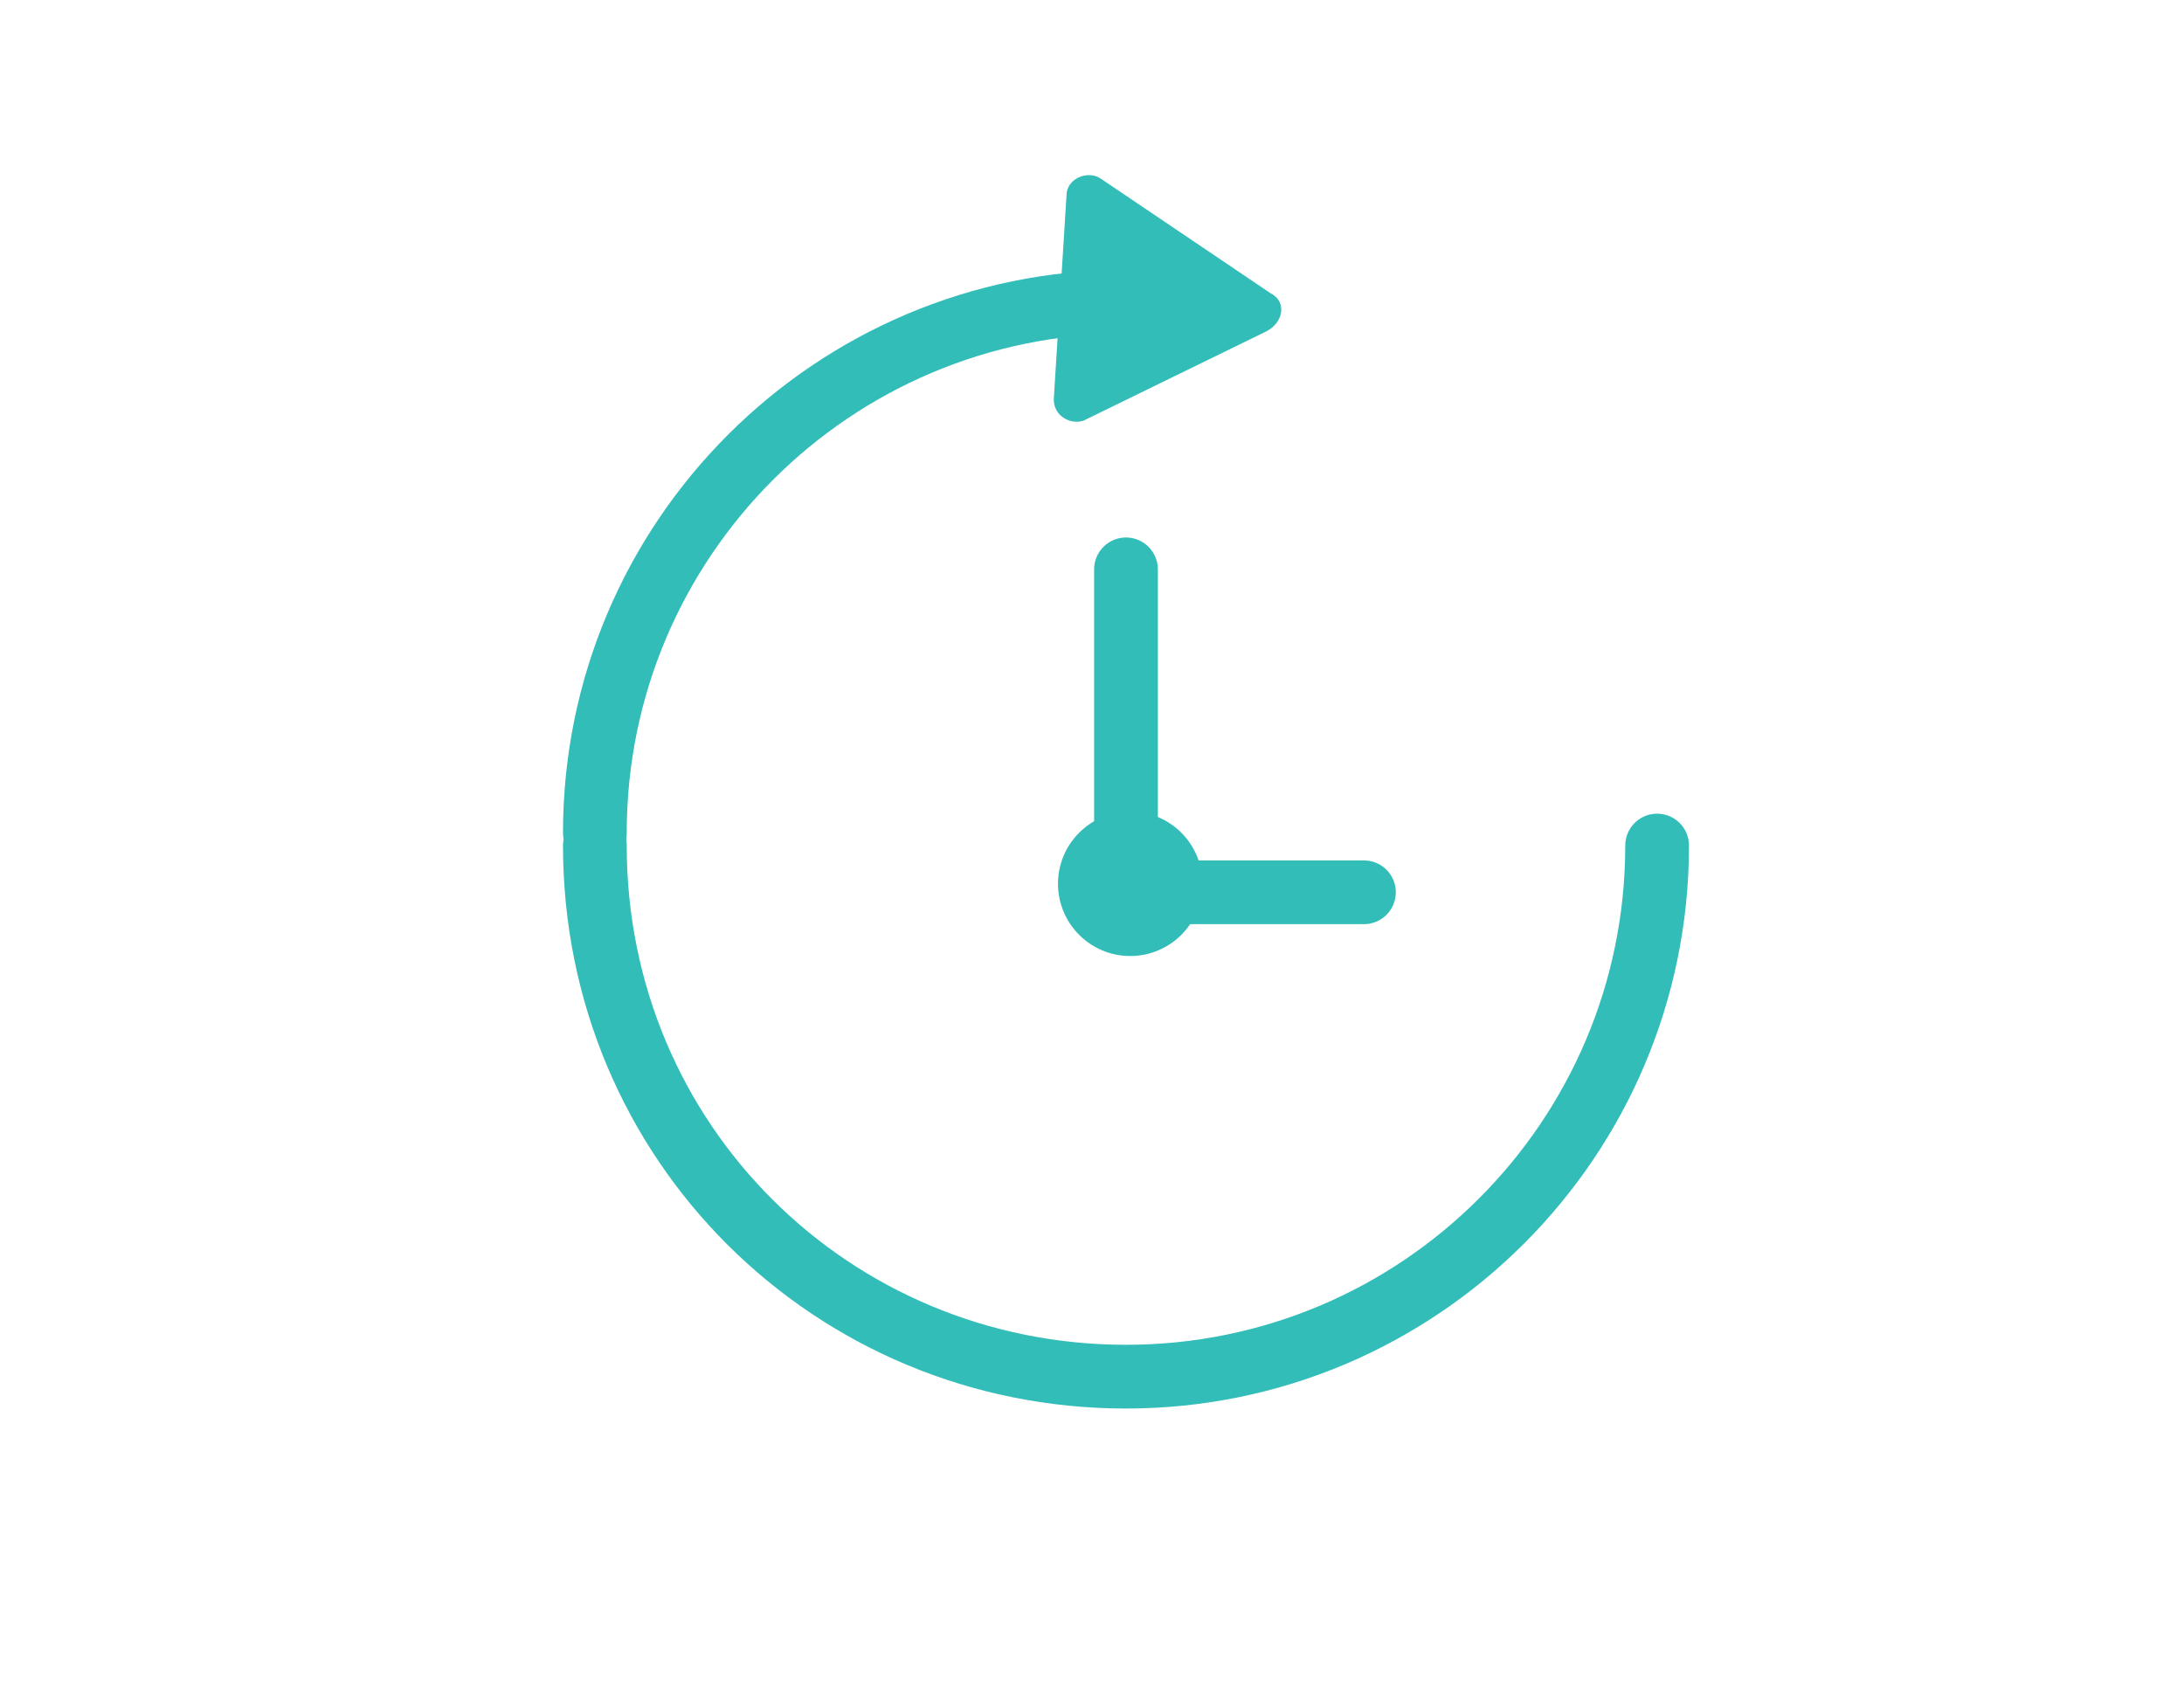 <?xml version="1.0" encoding="utf-8"?>
<!-- Generator: Adobe Illustrator 23.0.2, SVG Export Plug-In . SVG Version: 6.00 Build 0)  -->
<svg version="1.1" xmlns="http://www.w3.org/2000/svg" xmlns:xlink="http://www.w3.org/1999/xlink" x="0px" y="0px" width="51.4px"
	 height="40px" viewBox="0 0 51.4 40" style="enable-background:new 0 0 51.4 40;" xml:space="preserve">
<style type="text/css">
	.st0{display:none;}
	.st1{display:inline;}
	.st2{fill:#32BDB9;}
	.st3{display:inline;fill:#32BDB9;}
	.st4{fill:none;stroke:#32BDB9;stroke-width:1.3;stroke-linecap:round;stroke-miterlimit:10;}
	.st5{display:inline;fill:none;stroke:#32BDB9;stroke-width:1.3;stroke-linecap:round;stroke-miterlimit:10;}
	.st6{display:inline;fill:none;stroke:#32BDB9;stroke-linecap:round;stroke-miterlimit:10;}
	.st7{fill:none;stroke:#32BDB9;stroke-width:1.5;stroke-linecap:round;stroke-miterlimit:10;}
</style>
<g id="Layer_1" class="st0">
	<g>
		<g class="st1">
			<g>
				<path class="st2" d="M46.1,32.7H5.3V7.3h40.9v25.4H46.1z M6.6,31.4h38.3V8.6H6.6V31.4z"/>
			</g>
			<g>
				<g>
					<path class="st2" d="M25.7,11.1c-4.9,0-8.9,4-8.9,8.9s4,8.9,8.9,8.9s8.9-4,8.9-8.9S30.6,11.1,25.7,11.1z M25.7,27.8
						c-4.3,0-7.8-3.5-7.8-7.8s3.5-7.8,7.8-7.8s7.8,3.5,7.8,7.8S30,27.8,25.7,27.8z"/>
				</g>
				<g>
					<path class="st2" d="M28.5,19.9c-0.4-0.3-1.2-0.6-2.4-0.9v-3.8c0.7,0,1.2,0.3,1.6,0.8c0.2,0.3,0.3,0.6,0.3,1h1.3
						c0-0.9-0.3-1.6-0.9-2.1c-0.5-0.5-1.3-0.8-2.4-0.9v-1h-0.7v1c-1,0-1.8,0.3-2.4,1c-0.6,0.6-0.9,1.3-0.9,2.1
						c0,0.9,0.3,1.6,0.8,2.1s1.4,0.8,2.5,1.1v4.2c-0.9-0.1-1.5-0.4-1.8-1c-0.2-0.3-0.3-0.8-0.3-1.5h-1.4c0,0.9,0.1,1.6,0.4,2.1
						c0.5,1,1.6,1.5,3,1.6V27h0.7v-1.5c0.9-0.1,1.6-0.3,2.1-0.6c0.9-0.6,1.3-1.5,1.3-2.9C29.5,21,29.2,20.3,28.5,19.9z M25.3,18.8
						c-0.6-0.1-1-0.3-1.4-0.6c-0.3-0.3-0.5-0.7-0.5-1.2c0-0.4,0.1-0.8,0.4-1.2c0.3-0.4,0.8-0.6,1.4-0.6
						C25.3,15.1,25.3,18.8,25.3,18.8z M27.9,23.4c-0.3,0.6-0.9,0.9-1.8,1v-4.1c0.6,0.2,1.1,0.4,1.4,0.6c0.5,0.3,0.7,0.8,0.7,1.5
						C28.2,22.8,28.1,23.1,27.9,23.4z"/>
				</g>
			</g>
		</g>
	</g>
	<g>
		<path class="st3" d="M46.7,12.9C46.7,12.9,46.7,12.9,46.7,12.9l0-1.7c0-2.4-2-4.4-4.4-4.4H9.2c-2.4,0-4.4,2-4.4,4.4v1.7v5.2v12.2
			c0,2.4,2,4.4,4.4,4.4h33.2c2.4,0,4.4-2,4.4-4.4V18.2c0,0,0,0,0,0V12.9z M6.5,13.8H45v3.5H6.5V13.8z M9.2,8.6h33.2
			c1.4,0,2.6,1.2,2.6,2.6v0.9H6.5v-0.9C6.5,9.8,7.7,8.6,9.2,8.6z M42.3,33H9.2c-1.4,0-2.6-1.2-2.6-2.6V19.1H45v11.3h0
			C45,31.9,43.8,33,42.3,33z"/>
		<path class="st3" d="M46.7,12.9C46.7,12.9,46.7,12.9,46.7,12.9l0-1.7c0-2.4-2-4.4-4.4-4.4H9.2c-2.4,0-4.4,2-4.4,4.4v1.7v5.2v12.2
			c0,2.4,2,4.4,4.4,4.4h33.2c2.4,0,4.4-2,4.4-4.4V18.2c0,0,0,0,0,0V12.9z M6.5,13.8H45v3.5H6.5V13.8z M9.2,8.6h33.2
			c1.4,0,2.6,1.2,2.6,2.6v0.9H6.5v-0.9C6.5,9.8,7.7,8.6,9.2,8.6z M42.3,33H9.2c-1.4,0-2.6-1.2-2.6-2.6V19.1H45v11.3h0
			C45,31.9,43.8,33,42.3,33z"/>
		<path class="st3" d="M21.4,24.3H10.9c-0.5,0-0.9,0.4-0.9,0.9c0,0.5,0.4,0.9,0.9,0.9h10.5c0.5,0,0.9-0.4,0.9-0.9
			S21.9,24.3,21.4,24.3z"/>
		<path class="st3" d="M21.4,24.3H10.9c-0.5,0-0.9,0.4-0.9,0.9c0,0.5,0.4,0.9,0.9,0.9h10.5c0.5,0,0.9-0.4,0.9-0.9
			S21.9,24.3,21.4,24.3z"/>
		<path class="st3" d="M21.4,27.8H10.9c-0.5,0-0.9,0.4-0.9,0.9s0.4,0.9,0.9,0.9h10.5c0.5,0,0.9-0.4,0.9-0.9
			C22.3,28.2,21.9,27.8,21.4,27.8z"/>
		<path class="st3" d="M21.4,27.8H10.9c-0.5,0-0.9,0.4-0.9,0.9s0.4,0.9,0.9,0.9h10.5c0.5,0,0.9-0.4,0.9-0.9
			C22.3,28.2,21.9,27.8,21.4,27.8z"/>
		<path class="st3" d="M38.8,22.6h-1.7c-1.4,0-2.6,1.2-2.6,2.6v1.7c0,1.4,1.2,2.6,2.6,2.6h1.7c1.4,0,2.6-1.2,2.6-2.6v-1.7
			C41.5,23.7,40.3,22.6,38.8,22.6z M39.7,26.9c0,0.5-0.4,0.9-0.9,0.9h-1.7c-0.5,0-0.9-0.4-0.9-0.9v-1.7c0-0.5,0.4-0.9,0.9-0.9h1.7
			c0.5,0,0.9,0.4,0.9,0.9V26.9z"/>
		<path class="st3" d="M38.8,22.6h-1.7c-1.4,0-2.6,1.2-2.6,2.6v1.7c0,1.4,1.2,2.6,2.6,2.6h1.7c1.4,0,2.6-1.2,2.6-2.6v-1.7
			C41.5,23.7,40.3,22.6,38.8,22.6z M39.7,26.9c0,0.5-0.4,0.9-0.9,0.9h-1.7c-0.5,0-0.9-0.4-0.9-0.9v-1.7c0-0.5,0.4-0.9,0.9-0.9h1.7
			c0.5,0,0.9,0.4,0.9,0.9V26.9z"/>
	</g>
	<rect class="st3" width="5.3" height="7.3"/>
	<rect x="46.1" class="st3" width="5.3" height="7.3"/>
	<rect y="32.7" class="st3" width="5.3" height="7.3"/>
	<rect x="46.2" y="32.7" class="st3" width="5.3" height="7.3"/>
</g>
<g id="Layer_2" class="st0">
	<g class="st1">
		<path class="st2" d="M42.1,8.6c1.5,0,2.7,1.2,2.7,2.7v2.5c-1.9-0.9-3.9-1.4-6-1.4c-7.5,0-13.5,6.1-13.5,13.5
			c0,1.9,0.4,3.7,1.1,5.4H9.3c-1.5,0-2.7-1.2-2.7-2.7V11.3c0-1.5,1.2-2.7,2.7-2.7H42.1 M42.1,7.3H9.3c-2.2,0-4,1.8-4,4v17.4
			c0,2.2,1.8,4,4,4h19.2c-1.3-1.9-2-4.2-2-6.7c0-6.8,5.5-12.2,12.2-12.2c2.8,0,5.3,0.9,7.3,2.4v-4.9C46.1,9.1,44.3,7.3,42.1,7.3
			L42.1,7.3z"/>
	</g>
	<g class="st1">
		<line class="st4" x1="6.2" y1="13" x2="38.4" y2="13"/>
	</g>
	<line class="st5" x1="6.2" y1="18.2" x2="28.4" y2="18.2"/>
	<line class="st5" x1="10" y1="25.2" x2="22.3" y2="25.2"/>
	<line class="st5" x1="10.9" y1="28.7" x2="21.4" y2="28.7"/>
	<circle class="st6" cx="38.8" cy="26" r="10.1"/>
	<line class="st6" x1="38.8" y1="20.6" x2="38.8" y2="26.3"/>
	<line class="st6" x1="43.3" y1="26.8" x2="39.2" y2="26.8"/>
</g>
<g id="Layer_3">
	<g>
		<path class="st7" d="M39,19.9c0,6.9-5.6,12.5-12.5,12.5S14,26.9,14,19.9"/>
		<path class="st7" d="M14,19.6c0-6.9,5.6-12.5,12.5-12.5"/>
	</g>
	<line class="st7" x1="26.5" y1="13.4" x2="26.5" y2="20.4"/>
	<line class="st7" x1="32.1" y1="21" x2="27.1" y2="21"/>
	<circle class="st2" cx="26.6" cy="20.8" r="1.7"/>
	<g>
		<path class="st2" d="M29.9,6.9l-4-2.7c-0.3-0.2-0.8,0-0.8,0.4l-0.3,4.8c0,0.4,0.4,0.6,0.7,0.5l4.3-2.1C30.2,7.6,30.3,7.1,29.9,6.9
			z"/>
	</g>
</g>
</svg>
